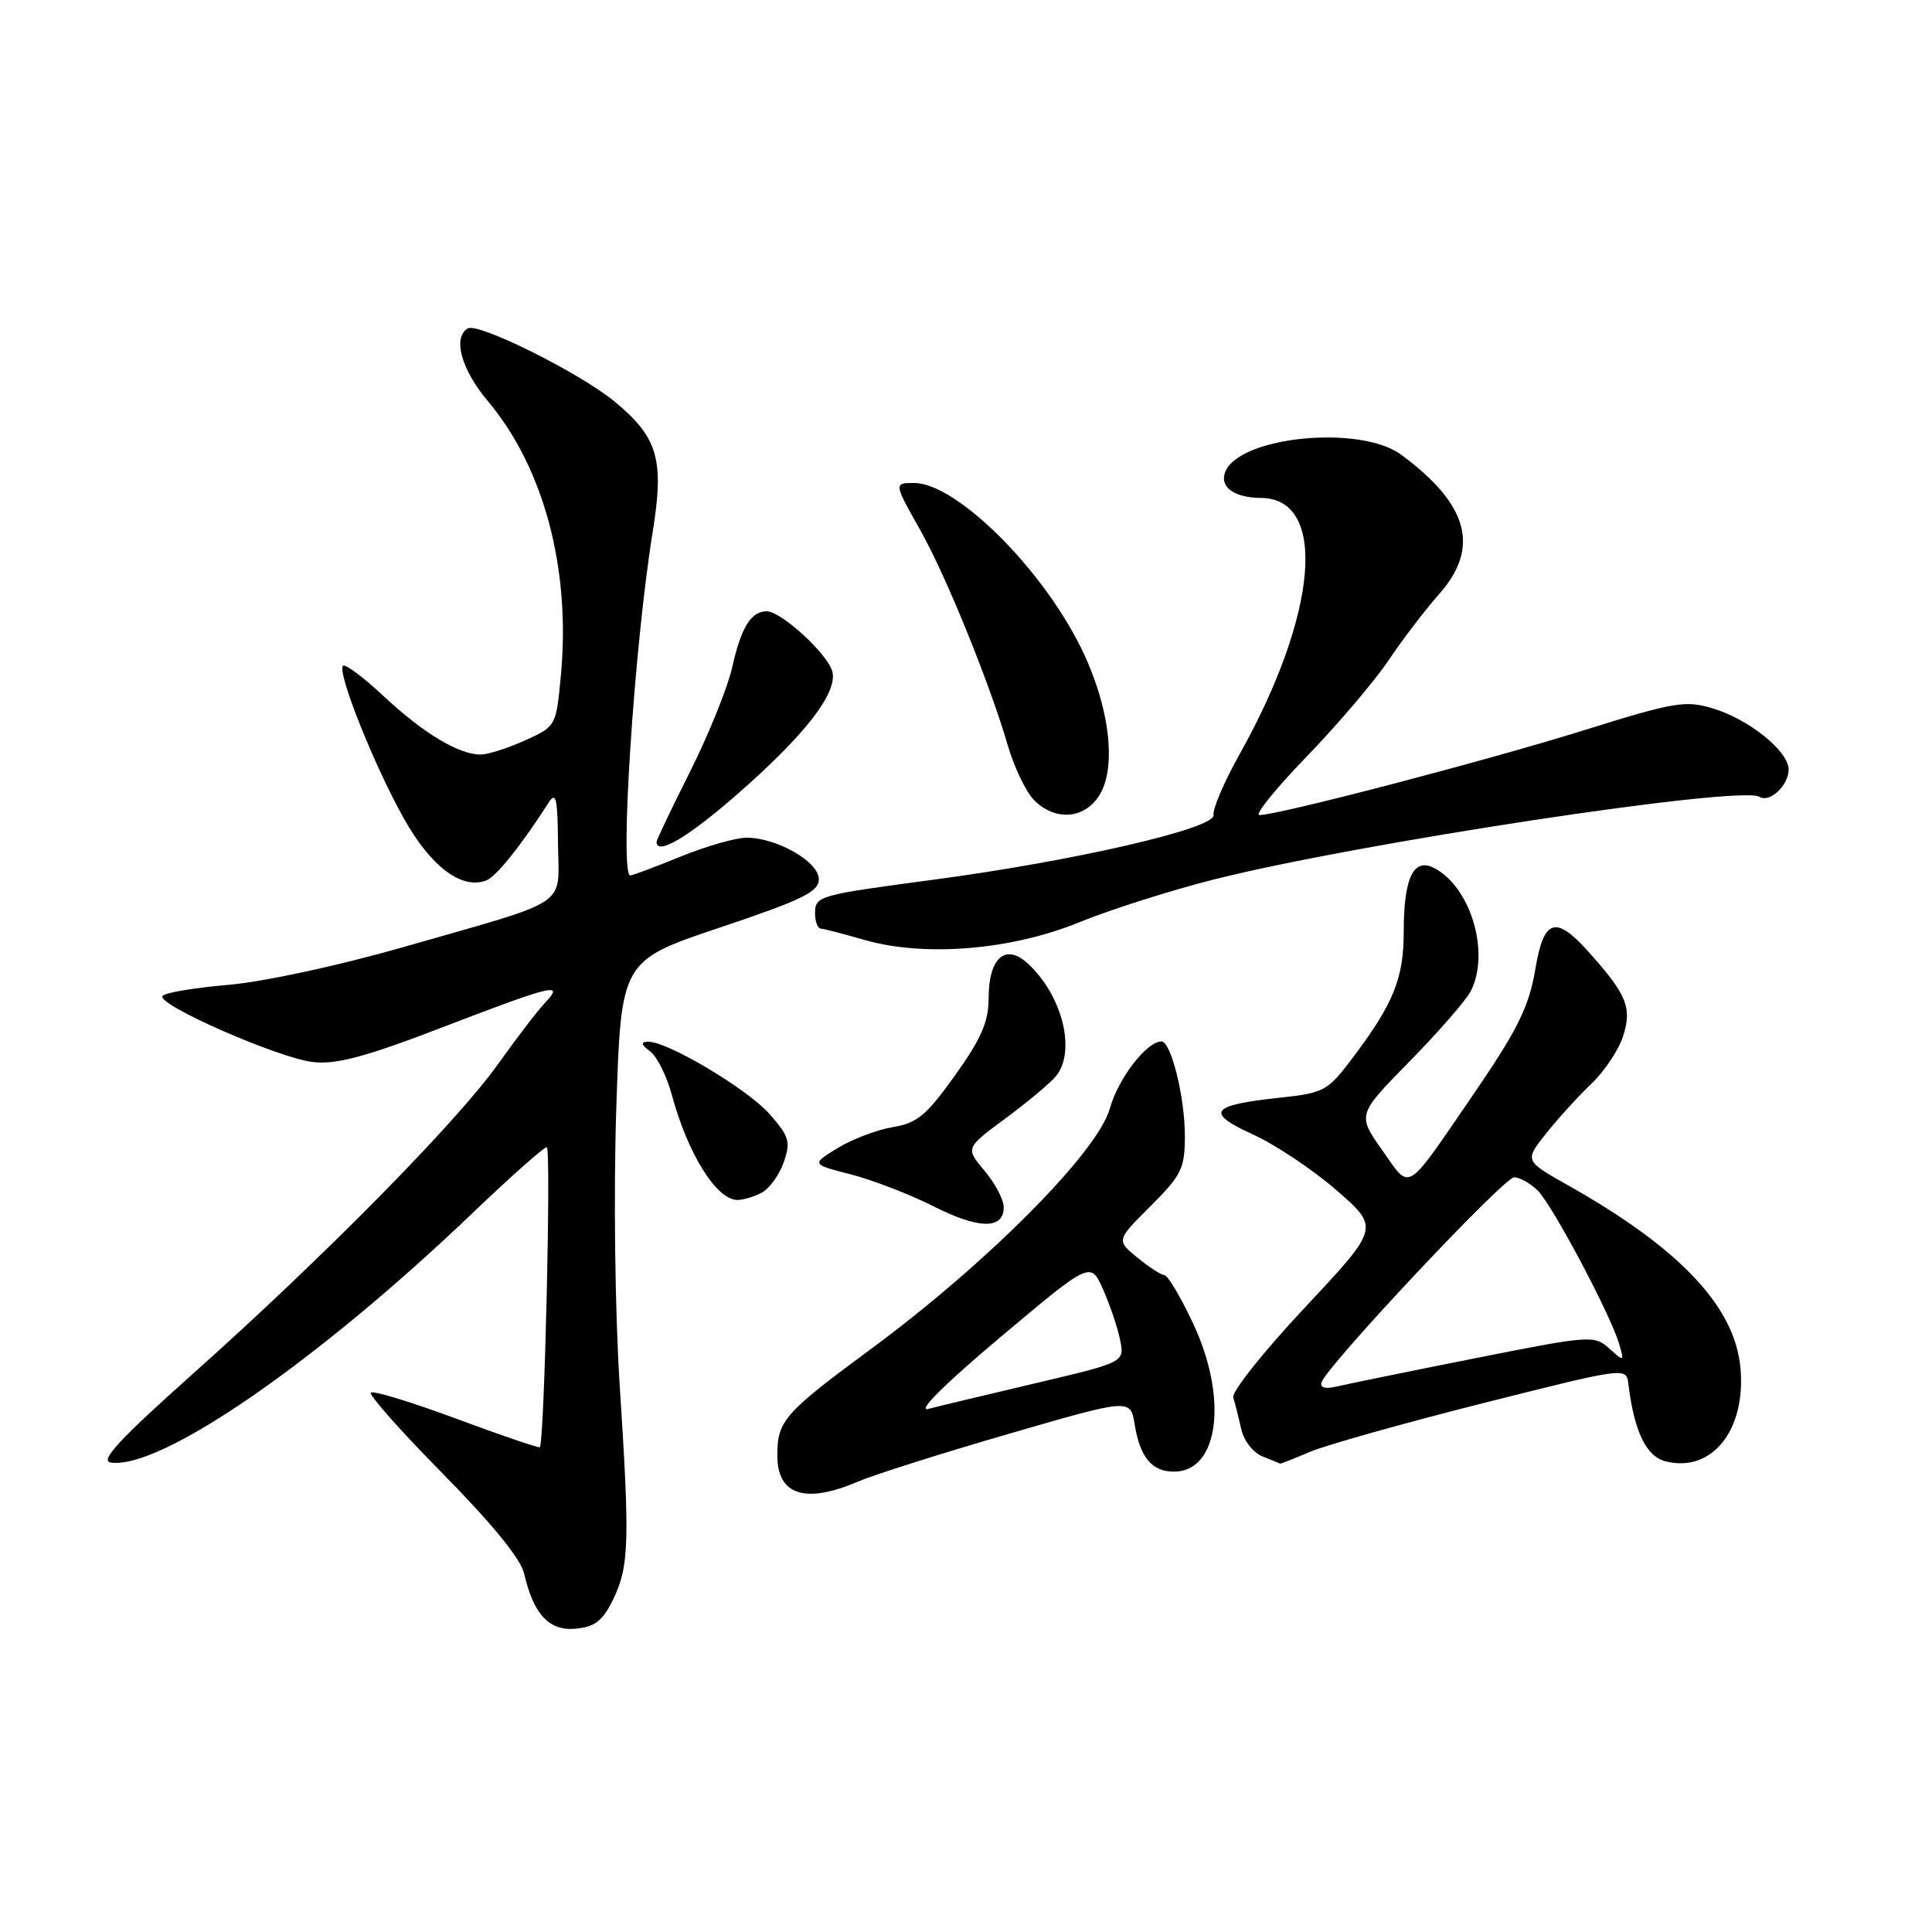 <?xml version="1.0" encoding="UTF-8" standalone="no"?>
<!DOCTYPE svg PUBLIC "-//W3C//DTD SVG 1.1//EN" "http://www.w3.org/Graphics/SVG/1.1/DTD/svg11.dtd" >
<svg xmlns="http://www.w3.org/2000/svg" xmlns:xlink="http://www.w3.org/1999/xlink" version="1.1" viewBox="0 0 256 256">
 <g >
 <path fill="currentColor"
d=" M 81.21 212.00 C 83.37 207.59 83.47 204.44 82.11 183.50 C 81.49 173.78 81.29 158.11 81.66 146.90 C 82.30 127.30 82.30 127.30 95.40 122.90 C 106.37 119.22 108.50 118.17 108.50 116.50 C 108.50 114.19 102.95 111.00 98.92 111.00 C 97.50 111.00 93.58 112.12 90.19 113.50 C 86.81 114.88 83.81 116.00 83.52 116.00 C 82.06 116.00 84.03 85.68 86.48 70.51 C 88.04 60.89 87.18 57.94 81.44 53.21 C 76.82 49.40 63.32 42.68 61.97 43.52 C 59.96 44.76 61.12 48.96 64.65 53.16 C 72.07 61.98 75.64 75.39 74.32 89.50 C 73.69 96.22 73.68 96.24 69.59 98.10 C 67.34 99.12 64.69 99.97 63.70 99.98 C 60.84 100.01 56.08 97.15 50.83 92.24 C 48.16 89.74 45.73 87.93 45.45 88.22 C 44.63 89.03 49.53 101.34 53.49 108.41 C 57.08 114.83 61.17 117.92 64.44 116.66 C 65.75 116.16 69.09 111.99 72.69 106.36 C 73.68 104.82 73.89 105.76 73.94 111.77 C 74.01 120.35 75.99 119.03 53.50 125.48 C 44.89 127.95 34.98 130.09 30.24 130.50 C 25.70 130.89 21.78 131.55 21.52 131.98 C 20.79 133.14 36.96 140.23 41.50 140.73 C 44.60 141.07 48.47 140.03 58.74 136.08 C 73.30 130.49 74.83 130.12 72.25 132.84 C 71.29 133.85 68.47 137.52 66.00 140.99 C 60.53 148.68 42.98 166.48 25.60 182.00 C 15.83 190.71 13.18 193.57 14.67 193.79 C 21.23 194.78 41.91 180.53 62.58 160.77 C 67.62 155.95 72.07 152.00 72.45 152.00 C 73.05 152.00 72.14 191.02 71.53 191.76 C 71.41 191.90 66.45 190.21 60.50 188.00 C 54.55 185.79 49.44 184.23 49.14 184.53 C 48.84 184.82 53.14 189.66 58.68 195.28 C 65.19 201.88 69.01 206.56 69.45 208.50 C 70.69 213.93 72.77 216.15 76.31 215.81 C 78.82 215.57 79.86 214.76 81.21 212.00 Z  M 113.63 196.34 C 115.76 195.43 124.76 192.57 133.64 190.00 C 149.79 185.31 149.79 185.31 150.35 188.74 C 151.05 193.11 152.63 195.00 155.57 195.00 C 161.53 195.00 162.76 185.21 158.04 175.25 C 156.42 171.81 154.73 168.98 154.29 168.96 C 153.86 168.94 152.24 167.90 150.71 166.64 C 147.91 164.35 147.91 164.35 152.46 159.81 C 156.58 155.69 157.00 154.82 157.00 150.50 C 157.00 145.36 155.17 138.00 153.90 138.00 C 151.94 138.00 148.17 142.90 147.06 146.88 C 145.46 152.65 130.78 167.41 115.35 178.79 C 103.88 187.25 103.00 188.26 103.00 192.88 C 103.00 198.10 106.70 199.31 113.63 196.34 Z  M 173.63 192.36 C 175.76 191.46 186.05 188.57 196.50 185.93 C 215.34 181.18 215.50 181.16 215.76 183.32 C 216.53 189.67 218.12 192.99 220.72 193.64 C 226.82 195.18 231.37 189.50 230.62 181.28 C 229.89 173.14 222.59 165.40 207.74 157.04 C 201.99 153.80 201.99 153.80 204.90 150.15 C 206.50 148.14 209.20 145.19 210.88 143.59 C 212.57 141.98 214.44 139.19 215.04 137.38 C 216.31 133.52 215.58 131.76 210.29 125.90 C 206.11 121.28 204.54 121.83 203.46 128.31 C 202.61 133.44 201.09 136.48 194.90 145.50 C 186.11 158.30 186.95 157.80 183.14 152.39 C 179.84 147.71 179.84 147.71 186.81 140.61 C 190.64 136.70 194.28 132.52 194.89 131.32 C 197.46 126.26 194.92 117.63 190.10 115.05 C 187.31 113.56 186.00 116.27 186.00 123.48 C 186.00 129.64 184.64 133.00 179.25 140.15 C 175.91 144.58 175.46 144.82 169.59 145.45 C 160.33 146.44 159.64 147.41 166.06 150.34 C 169.05 151.71 174.04 155.04 177.15 157.76 C 182.80 162.69 182.80 162.69 172.90 173.26 C 167.45 179.07 163.19 184.43 163.41 185.16 C 163.64 185.90 164.11 187.76 164.45 189.29 C 164.79 190.87 166.03 192.48 167.28 192.98 C 168.50 193.47 169.56 193.90 169.63 193.94 C 169.70 193.97 171.50 193.26 173.63 192.36 Z  M 133.00 159.96 C 133.00 158.97 131.86 156.80 130.46 155.14 C 127.92 152.12 127.92 152.12 133.21 148.21 C 136.12 146.06 139.13 143.55 139.90 142.62 C 142.65 139.30 140.76 131.81 136.12 127.61 C 133.20 124.97 131.00 126.96 131.00 132.25 C 131.00 135.38 130.04 137.60 126.55 142.49 C 122.75 147.80 121.53 148.82 118.30 149.35 C 116.21 149.70 112.93 150.94 111.00 152.12 C 107.50 154.27 107.50 154.27 112.73 155.61 C 115.61 156.35 120.53 158.25 123.67 159.83 C 129.71 162.89 133.00 162.93 133.00 159.96 Z  M 100.96 158.02 C 101.97 157.48 103.27 155.67 103.85 154.00 C 104.79 151.30 104.59 150.60 101.99 147.64 C 99.07 144.31 88.42 137.97 85.86 138.03 C 84.86 138.06 84.94 138.40 86.16 139.32 C 87.07 140.02 88.35 142.59 89.01 145.04 C 91.12 152.87 94.94 159.00 97.72 159.00 C 98.50 159.00 99.95 158.56 100.96 158.02 Z  M 143.00 122.21 C 147.12 120.53 155.13 117.98 160.79 116.55 C 179.84 111.73 230.63 104.03 233.14 105.58 C 234.50 106.42 237.00 104.08 237.00 101.97 C 237.00 99.53 231.76 95.31 226.94 93.86 C 223.30 92.77 221.85 93.02 209.73 96.81 C 196.95 100.80 169.38 108.00 166.88 108.00 C 166.20 108.00 169.02 104.51 173.14 100.25 C 177.26 95.99 182.14 90.25 183.99 87.50 C 185.83 84.75 188.84 80.81 190.67 78.75 C 196.15 72.57 194.60 66.85 185.66 60.25 C 180.22 56.24 164.15 57.83 162.34 62.56 C 161.58 64.54 163.55 65.96 167.10 65.98 C 175.95 66.04 174.65 81.38 164.22 100.00 C 162.21 103.58 160.68 107.17 160.80 108.00 C 161.08 109.76 142.41 114.07 123.80 116.55 C 108.41 118.60 108.00 118.71 108.00 121.02 C 108.00 122.11 108.34 123.02 108.75 123.04 C 109.16 123.07 111.75 123.74 114.50 124.53 C 122.46 126.84 133.97 125.90 143.00 122.21 Z  M 97.59 105.33 C 106.64 97.43 111.02 91.79 110.29 88.99 C 109.67 86.65 103.52 81.00 101.59 81.00 C 99.52 81.00 98.20 83.13 97.02 88.43 C 96.42 91.09 93.92 97.28 91.47 102.18 C 89.01 107.07 87.00 111.29 87.00 111.54 C 87.00 113.40 91.09 111.00 97.59 105.33 Z  M 145.60 105.49 C 148.04 101.77 147.05 93.57 143.23 85.82 C 137.98 75.18 126.66 64.00 121.13 64.00 C 118.42 64.00 118.42 64.01 122.00 70.35 C 125.34 76.27 131.17 90.63 133.54 98.78 C 134.39 101.69 135.96 104.96 137.04 106.04 C 139.79 108.79 143.60 108.55 145.60 105.49 Z  M 132.50 177.23 C 144.50 167.14 144.50 167.14 146.15 170.82 C 147.05 172.84 148.07 175.85 148.41 177.50 C 149.03 180.50 149.03 180.50 137.27 183.27 C 130.79 184.80 124.38 186.33 123.00 186.69 C 121.47 187.08 125.14 183.42 132.50 177.23 Z  M 175.12 183.15 C 175.87 180.92 199.28 156.00 200.63 156.00 C 201.38 156.00 202.80 156.80 203.77 157.77 C 205.72 159.72 213.34 174.06 214.52 178.00 C 215.25 180.46 215.23 180.47 213.22 178.67 C 211.23 176.90 210.72 176.94 195.34 180.00 C 186.63 181.73 178.43 183.41 177.12 183.72 C 175.59 184.08 174.87 183.88 175.12 183.15 Z "/>
</g>
</svg>